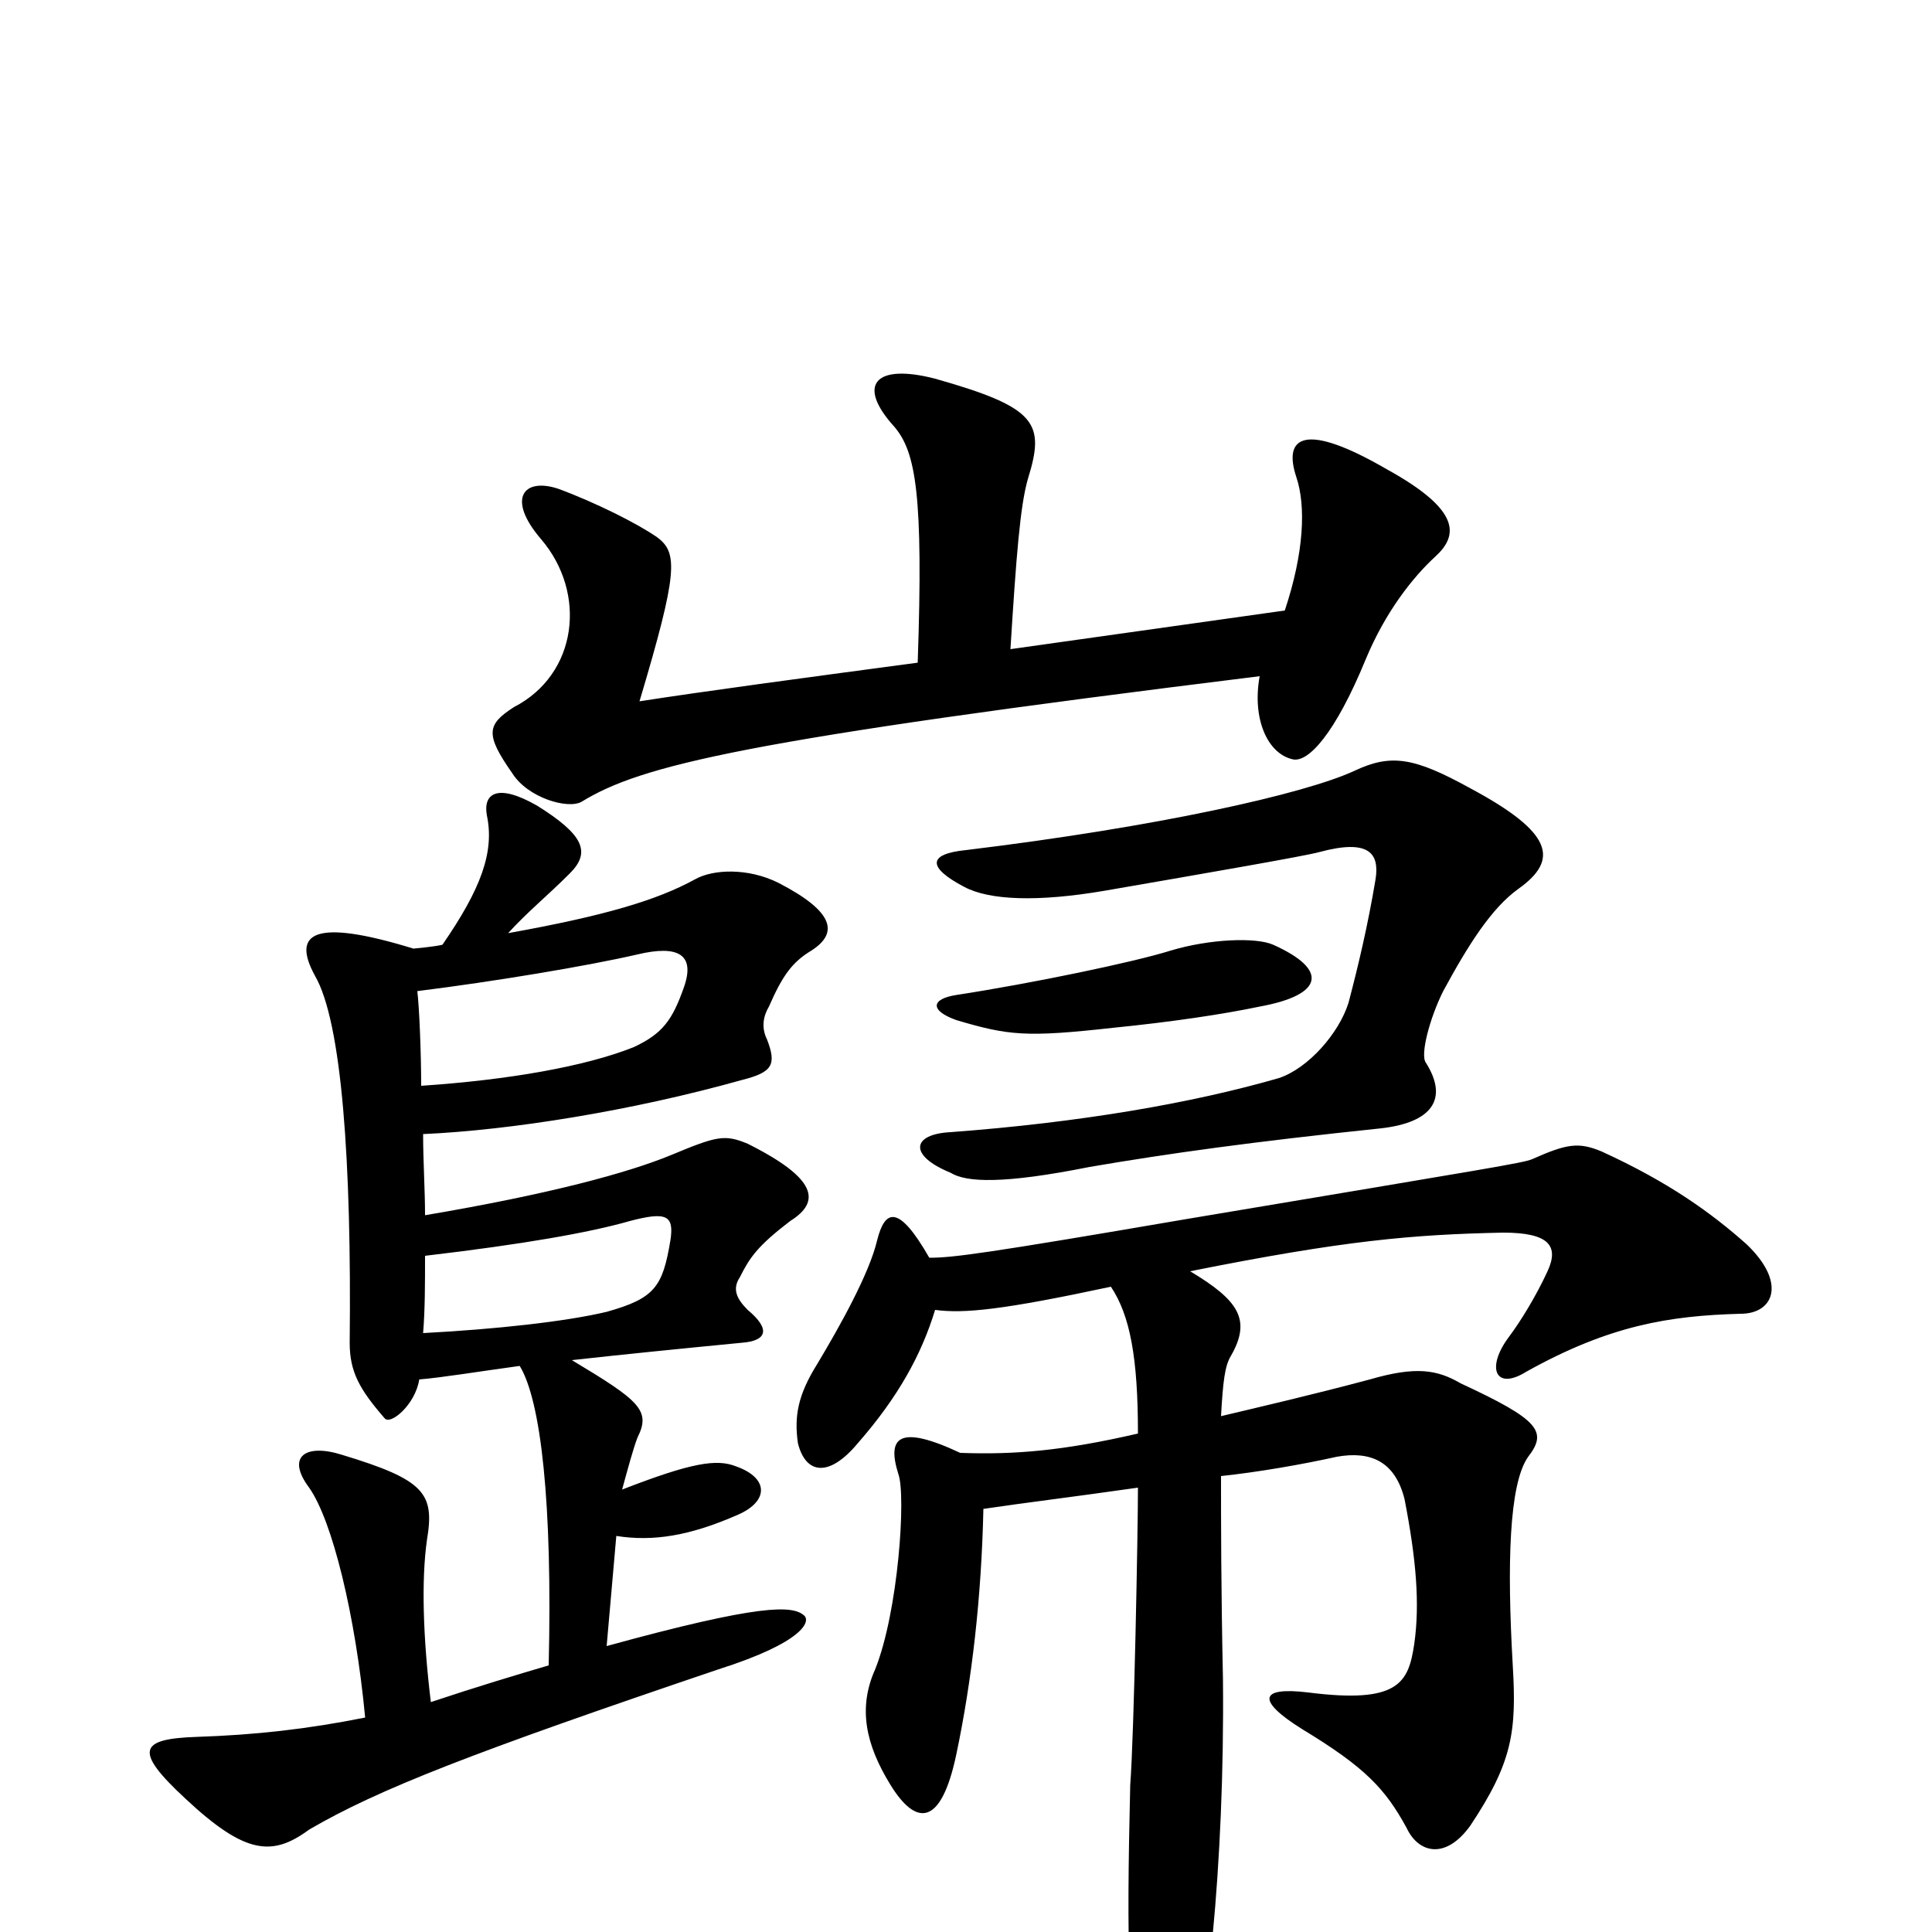<svg xmlns="http://www.w3.org/2000/svg" viewBox="0 -1000 1000 1000">
	<path fill="#000000" d="M659 -511C650 -515 626 -514 606 -508C587 -502 534 -491 495 -485C482 -483 481 -477 495 -472C522 -464 531 -463 576 -468C606 -471 633 -475 652 -479C685 -485 688 -498 659 -511ZM786 -540C807 -555 804 -569 761 -592C732 -608 720 -610 701 -601C675 -589 599 -572 500 -560C480 -558 480 -551 499 -541C512 -534 537 -533 572 -539C624 -548 676 -557 683 -559C709 -566 714 -558 712 -545C708 -521 703 -500 698 -481C693 -465 677 -447 662 -442C617 -429 559 -419 492 -414C472 -413 470 -402 492 -393C500 -388 519 -387 564 -396C605 -403 648 -409 715 -416C741 -419 750 -431 738 -450C735 -454 740 -473 747 -487C760 -511 772 -530 786 -540ZM484 -322C499 -320 519 -322 575 -334C585 -319 589 -297 589 -258C550 -249 525 -247 497 -248C465 -263 459 -256 465 -237C469 -226 465 -166 453 -136C444 -116 448 -97 461 -76C474 -55 487 -54 495 -92C503 -130 508 -173 509 -219C529 -222 554 -225 589 -230C589 -208 587 -102 585 -76C583 8 584 43 591 73C596 97 602 98 615 71C624 56 634 -34 633 -131C632 -178 632 -212 632 -236C651 -238 674 -242 692 -246C709 -249 722 -244 727 -224C733 -193 735 -170 732 -149C729 -129 724 -118 677 -124C652 -127 650 -120 674 -105C707 -85 717 -74 728 -54C734 -41 748 -37 761 -55C783 -88 785 -104 783 -138C780 -190 781 -232 791 -246C801 -259 797 -265 756 -284C744 -291 733 -293 709 -286C679 -278 653 -272 632 -267C633 -285 634 -293 637 -298C648 -317 641 -327 616 -342C696 -358 731 -361 778 -362C802 -362 807 -355 801 -342C795 -329 787 -316 781 -308C769 -292 774 -280 790 -290C833 -314 864 -319 901 -320C918 -320 925 -336 904 -356C886 -372 864 -388 829 -404C817 -409 811 -408 793 -400C788 -398 775 -396 614 -369C509 -351 493 -349 481 -349C465 -377 458 -374 454 -358C450 -341 435 -314 423 -294C413 -278 411 -267 413 -253C417 -237 429 -235 444 -253C465 -277 477 -299 484 -322ZM220 -350C271 -356 305 -362 326 -368C345 -373 349 -371 347 -358C343 -334 339 -328 314 -321C293 -316 257 -312 219 -310C220 -322 220 -336 220 -350ZM216 -487C256 -492 304 -500 330 -506C351 -511 360 -506 354 -489C348 -472 343 -465 328 -458C303 -448 263 -441 218 -438C218 -455 217 -479 216 -487ZM284 -138C267 -133 247 -127 223 -119C219 -152 218 -182 221 -203C225 -227 220 -234 177 -247C158 -253 148 -246 160 -230C172 -213 184 -164 189 -111C159 -105 132 -102 102 -101C72 -100 69 -94 96 -69C127 -40 141 -39 160 -53C196 -74 245 -93 372 -136C416 -150 420 -161 416 -164C410 -169 394 -170 314 -148L319 -205C338 -202 357 -205 382 -216C398 -223 398 -235 381 -241C371 -245 358 -243 322 -229C325 -240 328 -251 330 -256C337 -270 331 -275 296 -296C323 -299 353 -302 384 -305C397 -306 399 -312 387 -322C381 -328 379 -333 383 -339C388 -349 392 -355 409 -368C425 -378 423 -390 387 -408C375 -413 371 -412 347 -402C325 -393 285 -382 220 -371C220 -384 219 -399 219 -413C264 -415 327 -425 384 -441C400 -445 402 -449 397 -462C394 -468 395 -474 398 -479C405 -495 410 -502 420 -508C434 -517 432 -528 403 -543C387 -551 369 -550 360 -545C340 -534 313 -526 263 -517C273 -528 283 -536 295 -548C306 -559 302 -568 278 -583C257 -595 250 -589 252 -578C256 -559 249 -540 229 -511C225 -510 214 -509 214 -509C162 -525 151 -517 163 -495C177 -471 182 -398 181 -305C181 -290 186 -281 199 -266C202 -262 215 -273 217 -286C229 -287 247 -290 269 -293C280 -275 286 -222 284 -138ZM475 -657C415 -649 363 -642 331 -637C351 -704 351 -714 340 -722C330 -729 308 -740 289 -747C271 -753 262 -742 280 -721C304 -693 299 -651 266 -634C252 -625 251 -620 265 -600C273 -587 294 -581 301 -585C332 -604 385 -617 652 -650C648 -628 656 -610 669 -607C677 -605 691 -620 707 -659C717 -683 731 -701 743 -712C755 -723 756 -736 718 -757C675 -782 664 -774 671 -753C676 -738 675 -714 665 -684L523 -664C526 -712 528 -738 532 -752C541 -781 537 -789 484 -804C453 -812 443 -801 463 -779C474 -766 478 -744 475 -657Z"/>
</svg>